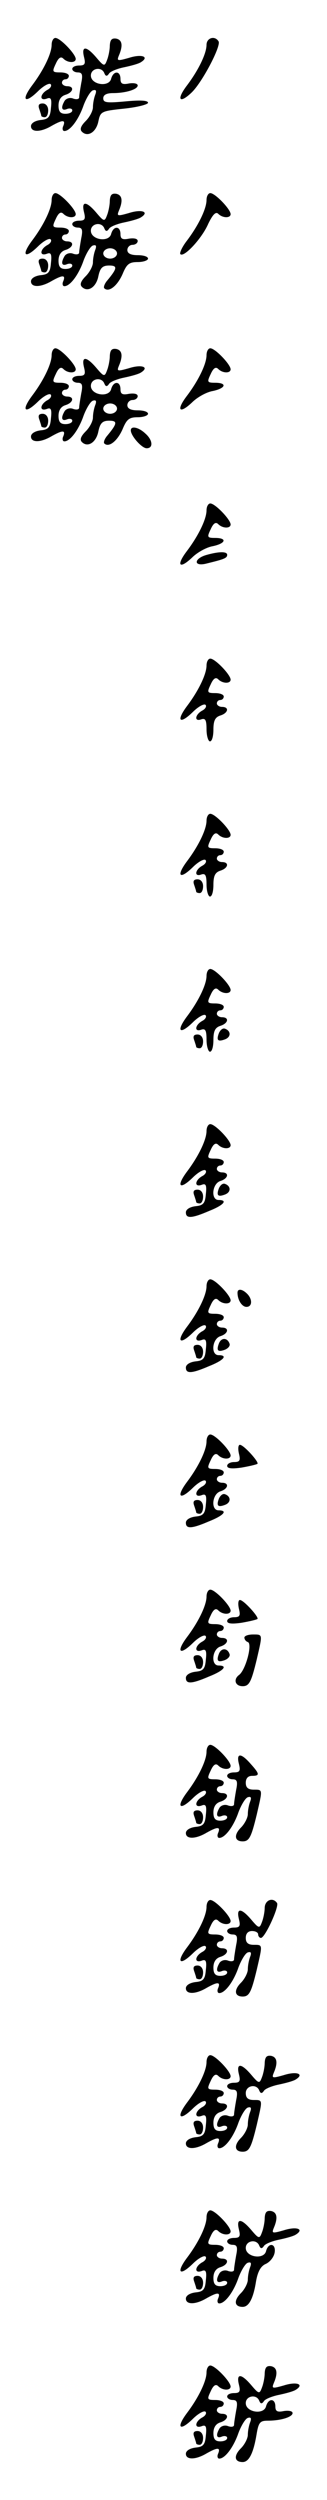 <?xml version="1.0" standalone="no"?>
<!DOCTYPE svg PUBLIC "-//W3C//DTD SVG 20010904//EN"
 "http://www.w3.org/TR/2001/REC-SVG-20010904/DTD/svg10.dtd">
<svg version="1.0" xmlns="http://www.w3.org/2000/svg"
 width="95pt" height="725pt" viewBox="0 0 95 725"
 preserveAspectRatio="xMidYMid meet">
<g transform="translate(0,725) scale(0.1,-0.1)"
fill="#000000" stroke="none">
<path d="M150 7120 c0 -25 -23 -73 -57 -118 -32 -43 -21 -54 17 -17 16 16 33
25 37 21 4 -4 0 -12 -10 -17 -21 -12 -23 -33 -1 -25 12 5 15 -1 12 -27 -2 -27
-8 -33 -30 -35 -16 -2 -28 -9 -28 -18 0 -18 28 -18 60 1 32 18 41 18 34 0 -4
-8 -2 -15 3 -15 17 0 42 34 56 75 8 21 20 41 27 43 9 3 11 -1 7 -12 -4 -10 -7
-26 -7 -37 0 -10 -9 -28 -21 -40 -14 -14 -18 -24 -11 -31 17 -17 42 -1 48 31
6 28 9 29 75 36 38 4 69 12 69 17 0 7 -23 8 -65 4 -55 -5 -65 -4 -65 9 0 10
10 15 28 15 38 0 72 11 72 22 0 6 -11 8 -25 6 -19 -4 -25 -1 -25 13 0 24 -20
25 -27 1 -6 -26 -59 -18 -59 9 0 21 31 27 39 7 4 -10 8 -10 14 -1 4 6 24 14
44 18 19 4 42 10 49 15 25 16 1 24 -36 12 -32 -9 -35 -9 -29 6 13 30 10 46 -7
50 -13 2 -18 -3 -19 -20 0 -13 -4 -32 -8 -42 -7 -19 -9 -19 -31 7 -29 34 -44
35 -36 2 5 -20 3 -25 -14 -25 -11 0 -20 -4 -20 -10 0 -5 7 -10 16 -10 13 0 15
-7 10 -31 -3 -17 -6 -36 -6 -41 0 -6 -8 -7 -17 -4 -9 4 -20 1 -25 -6 -12 -20
-9 -31 7 -24 8 3 15 1 15 -4 0 -6 -9 -10 -20 -10 -15 0 -20 7 -20 24 0 16 7
27 20 31 23 7 27 25 5 25 -8 0 -15 5 -15 10 0 6 5 10 10 10 6 0 10 5 10 10 0
6 -11 10 -25 10 -23 0 -24 2 -13 25 8 18 15 22 22 15 13 -13 36 -13 36 -1 0
14 -45 61 -59 61 -6 0 -11 -9 -11 -20z"/>
<path d="M600 7120 c0 -25 -23 -73 -57 -118 -31 -41 -22 -54 13 -21 31 29 87
136 79 149 -11 18 -35 10 -35 -10z"/>
<path d="M114 6934 c3 -9 6 -18 6 -20 0 -2 5 -4 10 -4 6 0 10 9 10 20 0 12 -7
20 -16 20 -11 0 -14 -5 -10 -16z"/>
<path d="M150 6670 c0 -25 -23 -73 -57 -118 -32 -43 -21 -54 17 -17 16 16 33
25 37 21 4 -4 0 -12 -10 -17 -21 -12 -23 -33 -1 -25 12 5 15 -1 12 -27 -2 -27
-8 -33 -30 -35 -16 -2 -28 -9 -28 -18 0 -18 28 -18 60 1 32 18 41 18 34 0 -4
-8 -2 -15 3 -15 17 0 42 34 56 75 8 21 20 41 27 43 9 3 11 -1 7 -12 -4 -10 -7
-26 -7 -37 0 -10 -9 -28 -21 -40 -14 -14 -18 -24 -11 -31 17 -17 42 -1 48 32
5 23 12 30 31 30 25 0 24 -8 -5 -43 -8 -9 -12 -20 -9 -23 13 -13 38 7 53 41
12 29 19 35 44 35 17 0 30 5 30 10 0 6 -13 10 -30 10 -20 0 -30 5 -30 15 0 8
7 15 15 15 8 0 15 5 15 11 0 7 -10 9 -25 7 -19 -4 -25 -1 -25 13 0 24 -20 25
-27 1 -6 -26 -59 -18 -59 9 0 21 31 27 39 7 4 -10 8 -10 14 -1 4 6 24 14 44
18 19 4 42 10 49 15 25 16 1 24 -36 12 -32 -9 -35 -9 -29 6 13 30 10 46 -7 50
-13 2 -18 -3 -19 -20 0 -13 -4 -32 -8 -42 -7 -19 -9 -19 -31 7 -29 34 -44 35
-36 2 5 -20 3 -25 -14 -25 -11 0 -20 -4 -20 -10 0 -5 7 -10 16 -10 13 0 15 -7
10 -31 -3 -17 -6 -36 -6 -41 0 -6 -8 -7 -17 -4 -9 4 -20 1 -25 -6 -12 -20 -9
-31 7 -24 8 3 15 1 15 -4 0 -6 -9 -10 -20 -10 -15 0 -20 7 -20 24 0 16 7 27
20 31 23 7 27 25 5 25 -8 0 -15 5 -15 10 0 6 5 10 10 10 6 0 10 5 10 10 0 6
-11 10 -25 10 -23 0 -24 2 -13 25 8 18 15 22 22 15 13 -13 36 -13 36 -1 0 14
-45 61 -59 61 -6 0 -11 -9 -11 -20z m190 -155 c0 -8 -9 -15 -20 -15 -11 0 -20
7 -20 15 0 8 9 15 20 15 11 0 20 -7 20 -15z"/>
<path d="M600 6670 c0 -25 -23 -73 -57 -118 -14 -18 -22 -36 -19 -39 10 -11
63 46 81 88 13 27 22 36 29 29 13 -13 36 -13 36 -1 0 14 -45 61 -59 61 -6 0
-11 -9 -11 -20z"/>
<path d="M114 6484 c3 -9 6 -18 6 -20 0 -2 5 -4 10 -4 6 0 10 9 10 20 0 12 -7
20 -16 20 -11 0 -14 -5 -10 -16z"/>
<path d="M150 6220 c0 -25 -23 -73 -57 -118 -32 -43 -21 -54 17 -17 16 16 33
25 37 21 4 -4 0 -12 -10 -17 -21 -12 -23 -33 -1 -25 12 5 15 -1 12 -27 -2 -27
-8 -33 -30 -35 -16 -2 -28 -9 -28 -18 0 -18 28 -18 60 1 32 18 41 18 34 0 -4
-8 -2 -15 3 -15 17 0 42 34 56 75 8 21 20 41 27 43 9 3 11 -1 7 -12 -4 -10 -7
-26 -7 -37 0 -10 -9 -28 -21 -40 -14 -14 -18 -24 -11 -31 17 -17 42 -1 48 32
5 23 12 30 31 30 25 0 24 -8 -5 -43 -8 -9 -12 -20 -9 -23 13 -13 38 7 53 41
12 29 19 35 44 35 17 0 30 5 30 10 0 6 -13 10 -30 10 -20 0 -30 5 -30 15 0 8
7 15 15 15 8 0 15 5 15 11 0 7 -10 9 -25 7 -19 -4 -25 -1 -25 13 0 24 -20 25
-27 1 -6 -26 -59 -18 -59 9 0 21 31 27 39 7 4 -10 8 -10 14 -1 4 6 24 14 44
18 19 4 42 10 49 15 25 16 1 24 -36 12 -32 -9 -35 -9 -29 6 13 30 10 46 -7 50
-13 2 -18 -3 -19 -20 0 -13 -4 -32 -8 -42 -7 -19 -9 -19 -31 7 -29 34 -44 35
-36 2 5 -20 3 -25 -14 -25 -11 0 -20 -4 -20 -10 0 -5 7 -10 16 -10 13 0 15 -7
10 -31 -3 -17 -6 -36 -6 -41 0 -6 -8 -7 -17 -4 -9 4 -20 1 -25 -6 -12 -20 -9
-31 7 -24 8 3 15 1 15 -4 0 -6 -9 -10 -20 -10 -15 0 -20 7 -20 24 0 16 7 27
20 31 23 7 27 25 5 25 -8 0 -15 5 -15 10 0 6 5 10 10 10 6 0 10 5 10 10 0 6
-11 10 -25 10 -23 0 -24 2 -13 25 8 18 15 22 22 15 13 -13 36 -13 36 -1 0 14
-45 61 -59 61 -6 0 -11 -9 -11 -20z m190 -155 c0 -8 -9 -15 -20 -15 -11 0 -20
7 -20 15 0 8 9 15 20 15 11 0 20 -7 20 -15z"/>
<path d="M600 6220 c0 -25 -23 -73 -57 -118 -32 -42 -22 -54 15 -19 15 15 42
30 60 33 38 8 43 24 7 24 -23 0 -24 2 -13 25 8 18 15 22 22 15 13 -13 36 -13
36 -1 0 14 -45 61 -59 61 -6 0 -11 -9 -11 -20z"/>
<path d="M114 6034 c3 -9 6 -18 6 -20 0 -2 5 -4 10 -4 6 0 10 9 10 20 0 12 -7
20 -16 20 -11 0 -14 -5 -10 -16z"/>
<path d="M380 6002 c0 -16 32 -52 46 -52 20 0 18 24 -4 43 -19 18 -42 23 -42
9z"/>
<path d="M600 5770 c0 -25 -23 -73 -57 -118 -32 -42 -22 -54 15 -19 15 15 42
30 60 33 38 8 43 24 7 24 -23 0 -24 2 -13 25 8 18 15 22 22 15 13 -13 36 -13
36 -1 0 14 -45 61 -59 61 -6 0 -11 -9 -11 -20z"/>
<path d="M601 5641 c-37 -10 -40 -34 -4 -26 53 13 63 16 63 26 0 10 -23 10
-59 0z"/>
<path d="M600 5320 c0 -25 -23 -73 -57 -118 -32 -43 -21 -54 17 -17 16 16 33
25 37 21 4 -4 0 -12 -10 -17 -21 -12 -23 -33 -2 -25 12 4 15 -3 15 -29 0 -19
5 -35 10 -35 6 0 10 15 10 34 0 26 5 36 20 41 23 7 27 25 5 25 -8 0 -15 5 -15
10 0 6 5 10 10 10 6 0 10 5 10 10 0 6 -11 10 -25 10 -23 0 -24 2 -13 25 8 18
15 22 22 15 13 -13 36 -13 36 -1 0 14 -45 61 -59 61 -6 0 -11 -9 -11 -20z"/>
<path d="M600 4870 c0 -25 -23 -73 -57 -118 -32 -43 -21 -54 17 -17 16 16 33
25 37 21 4 -4 0 -12 -10 -17 -21 -12 -23 -33 -2 -25 12 4 15 -3 15 -29 0 -19
5 -35 10 -35 6 0 10 15 10 34 0 26 5 36 20 41 23 7 27 25 5 25 -8 0 -15 5 -15
10 0 6 5 10 10 10 6 0 10 5 10 10 0 6 -11 10 -25 10 -23 0 -24 2 -13 25 8 18
15 22 22 15 13 -13 36 -13 36 -1 0 14 -45 61 -59 61 -6 0 -11 -9 -11 -20z"/>
<path d="M564 4684 c3 -9 6 -18 6 -20 0 -2 5 -4 10 -4 6 0 10 9 10 20 0 12 -7
20 -16 20 -11 0 -14 -5 -10 -16z"/>
<path d="M600 4420 c0 -25 -23 -73 -57 -118 -32 -43 -21 -54 17 -17 16 16 33
25 37 21 4 -4 0 -12 -10 -17 -21 -12 -23 -33 -2 -25 12 4 15 -3 15 -29 0 -19
5 -35 10 -35 6 0 10 15 10 34 0 26 5 36 20 41 23 7 27 25 5 25 -8 0 -15 5 -15
10 0 6 5 10 10 10 6 0 10 5 10 10 0 6 -11 10 -25 10 -23 0 -24 2 -13 25 8 18
15 22 22 15 13 -13 36 -13 36 -1 0 14 -45 61 -59 61 -6 0 -11 -9 -11 -20z"/>
<path d="M636 4254 c-8 -21 -3 -26 18 -18 18 7 17 25 -1 31 -6 2 -13 -4 -17
-13z"/>
<path d="M564 4234 c3 -9 6 -18 6 -20 0 -2 5 -4 10 -4 6 0 10 9 10 20 0 12 -7
20 -16 20 -11 0 -14 -5 -10 -16z"/>
<path d="M600 3970 c0 -25 -23 -73 -57 -118 -32 -43 -21 -54 17 -17 16 16 33
25 37 21 4 -4 0 -12 -10 -17 -21 -12 -23 -33 -1 -25 12 5 15 -1 12 -27 -2 -27
-8 -33 -30 -35 -16 -2 -28 -9 -28 -18 0 -18 16 -18 67 4 43 17 56 32 28 32
-23 0 -19 47 5 55 23 7 27 25 5 25 -8 0 -15 5 -15 10 0 6 5 10 10 10 6 0 10 5
10 10 0 6 -11 10 -25 10 -23 0 -24 2 -13 25 8 18 15 22 22 15 13 -13 36 -13
36 -1 0 14 -45 61 -59 61 -6 0 -11 -9 -11 -20z"/>
<path d="M636 3804 c-8 -21 -3 -26 18 -18 18 7 17 25 -1 31 -6 2 -13 -4 -17
-13z"/>
<path d="M564 3784 c3 -9 6 -18 6 -20 0 -2 5 -4 10 -4 6 0 10 9 10 20 0 12 -7
20 -16 20 -11 0 -14 -5 -10 -16z"/>
<path d="M600 3520 c0 -25 -23 -73 -57 -118 -32 -43 -21 -54 17 -17 16 16 33
25 37 21 4 -4 0 -12 -10 -17 -21 -12 -23 -33 -1 -25 12 5 15 -1 12 -27 -2 -27
-8 -33 -30 -35 -16 -2 -28 -9 -28 -18 0 -18 16 -18 67 4 43 17 56 32 28 32
-23 0 -19 47 5 55 23 7 27 25 5 25 -8 0 -15 5 -15 10 0 6 5 10 10 10 6 0 10 5
10 10 0 6 -11 10 -25 10 -23 0 -24 2 -13 25 8 18 15 22 22 15 13 -13 36 -13
36 -1 0 14 -45 61 -59 61 -6 0 -11 -9 -11 -20z"/>
<path d="M690 3501 c0 -21 13 -41 26 -41 17 0 18 22 2 38 -14 14 -28 16 -28 3z"/>
<path d="M636 3354 c-8 -21 -3 -26 18 -18 9 4 15 11 13 17 -6 18 -24 19 -31 1z"/>
<path d="M564 3334 c3 -9 6 -18 6 -20 0 -2 5 -4 10 -4 6 0 10 9 10 20 0 12 -7
20 -16 20 -11 0 -14 -5 -10 -16z"/>
<path d="M600 3070 c0 -25 -23 -73 -57 -118 -32 -43 -21 -54 17 -17 16 16 33
25 37 21 4 -4 0 -12 -10 -17 -21 -12 -23 -33 -1 -25 12 5 15 -1 12 -27 -2 -27
-8 -33 -30 -35 -16 -2 -28 -9 -28 -18 0 -18 16 -18 67 4 43 17 56 32 28 32
-23 0 -19 47 5 55 23 7 27 25 5 25 -8 0 -15 5 -15 10 0 6 5 10 10 10 6 0 10 5
10 10 0 6 -11 10 -25 10 -23 0 -24 2 -13 25 8 18 15 22 22 15 13 -13 36 -13
36 -1 0 14 -45 61 -59 61 -6 0 -11 -9 -11 -20z"/>
<path d="M694 3035 c5 -20 3 -25 -14 -25 -11 0 -20 -5 -20 -11 0 -8 14 -9 42
-5 23 4 44 9 46 11 5 5 -40 55 -51 55 -5 0 -6 -11 -3 -25z"/>
<path d="M636 2904 c-8 -21 -3 -26 18 -18 18 7 17 25 -1 31 -6 2 -13 -4 -17
-13z"/>
<path d="M564 2884 c3 -9 6 -18 6 -20 0 -2 5 -4 10 -4 6 0 10 9 10 20 0 12 -7
20 -16 20 -11 0 -14 -5 -10 -16z"/>
<path d="M600 2620 c0 -25 -23 -73 -57 -118 -32 -43 -21 -54 17 -17 16 16 33
25 37 21 4 -4 0 -12 -10 -17 -21 -12 -23 -33 -1 -25 12 5 15 -1 12 -27 -2 -27
-8 -33 -30 -35 -16 -2 -28 -9 -28 -18 0 -18 16 -18 67 4 43 17 56 32 28 32
-23 0 -19 47 5 55 23 7 27 25 5 25 -8 0 -15 5 -15 10 0 6 5 10 10 10 6 0 10 5
10 10 0 6 -11 10 -25 10 -23 0 -24 2 -13 25 8 18 15 22 22 15 13 -13 36 -13
36 -1 0 14 -45 61 -59 61 -6 0 -11 -9 -11 -20z"/>
<path d="M694 2585 c5 -20 3 -25 -14 -25 -11 0 -20 -5 -20 -11 0 -8 14 -9 42
-5 23 4 44 9 46 11 5 5 -40 55 -51 55 -5 0 -6 -11 -3 -25z"/>
<path d="M710 2501 c0 -5 4 -11 10 -13 14 -5 -6 -80 -25 -95 -18 -13 -12 -33
10 -33 19 0 25 12 41 78 17 74 18 72 -11 72 -14 0 -25 -4 -25 -9z"/>
<path d="M636 2454 c-8 -21 -3 -26 18 -18 9 4 15 11 13 17 -6 18 -24 19 -31 1z"/>
<path d="M564 2434 c3 -9 6 -18 6 -20 0 -2 5 -4 10 -4 6 0 10 9 10 20 0 12 -7
20 -16 20 -11 0 -14 -5 -10 -16z"/>
<path d="M600 2170 c0 -25 -23 -73 -57 -118 -32 -43 -21 -54 17 -17 16 16 33
25 37 21 4 -4 0 -12 -10 -17 -21 -12 -23 -33 -1 -25 12 5 15 -1 12 -27 -2 -27
-8 -33 -30 -35 -16 -2 -28 -9 -28 -18 0 -18 28 -18 60 1 32 18 41 18 34 0 -4
-8 -2 -15 3 -15 17 0 42 34 56 75 8 21 20 41 27 43 9 3 11 -1 7 -12 -4 -10 -7
-26 -7 -37 0 -10 -9 -28 -20 -39 -21 -21 -19 -40 5 -40 19 0 25 12 41 78 17
74 18 72 -9 72 -16 0 -23 6 -23 20 0 13 7 20 18 20 23 0 23 5 -4 35 -28 32
-42 32 -34 0 5 -20 3 -25 -14 -25 -11 0 -20 -4 -20 -10 0 -5 7 -10 16 -10 13
0 15 -7 10 -31 -3 -17 -6 -36 -6 -41 0 -6 -8 -7 -17 -4 -9 4 -20 1 -25 -6 -12
-20 -9 -31 7 -24 8 3 15 1 15 -4 0 -6 -9 -10 -20 -10 -15 0 -20 7 -20 24 0 16
7 27 20 31 23 7 27 25 5 25 -8 0 -15 5 -15 10 0 6 5 10 10 10 6 0 10 5 10 10
0 6 -11 10 -25 10 -23 0 -24 2 -13 25 8 18 15 22 22 15 13 -13 36 -13 36 -1 0
14 -45 61 -59 61 -6 0 -11 -9 -11 -20z"/>
<path d="M564 1984 c3 -9 6 -18 6 -20 0 -2 5 -4 10 -4 6 0 10 9 10 20 0 12 -7
20 -16 20 -11 0 -14 -5 -10 -16z"/>
<path d="M600 1720 c0 -25 -23 -73 -57 -118 -32 -43 -21 -54 17 -17 16 16 33
25 37 21 4 -4 0 -12 -10 -17 -21 -12 -23 -33 -1 -25 12 5 15 -1 12 -27 -2 -27
-8 -33 -30 -35 -16 -2 -28 -9 -28 -18 0 -18 28 -18 60 1 32 18 41 18 34 0 -4
-8 -2 -15 3 -15 17 0 42 34 56 75 8 21 20 41 27 43 9 3 11 -1 7 -12 -4 -10 -7
-26 -7 -37 0 -10 -9 -28 -20 -39 -21 -21 -19 -40 5 -40 19 0 25 12 41 78 17
74 18 72 -9 72 -16 0 -23 6 -23 20 0 13 7 20 18 20 10 0 18 -4 18 -10 0 -5 4
-10 8 -10 12 0 53 90 47 101 -12 18 -35 9 -36 -13 0 -13 -4 -32 -8 -42 -7 -19
-9 -19 -31 7 -29 34 -44 35 -36 2 5 -20 3 -25 -14 -25 -11 0 -20 -4 -20 -10 0
-5 7 -10 16 -10 13 0 15 -7 10 -31 -3 -17 -6 -36 -6 -41 0 -6 -8 -7 -17 -4 -9
4 -20 1 -25 -6 -12 -20 -9 -31 7 -24 8 3 15 1 15 -4 0 -6 -9 -10 -20 -10 -15
0 -20 7 -20 24 0 16 7 27 20 31 23 7 27 25 5 25 -8 0 -15 5 -15 10 0 6 5 10
10 10 6 0 10 5 10 10 0 6 -11 10 -25 10 -23 0 -24 2 -13 25 8 18 15 22 22 15
13 -13 36 -13 36 -1 0 14 -45 61 -59 61 -6 0 -11 -9 -11 -20z"/>
<path d="M564 1534 c3 -9 6 -18 6 -20 0 -2 5 -4 10 -4 6 0 10 9 10 20 0 12 -7
20 -16 20 -11 0 -14 -5 -10 -16z"/>
<path d="M600 1270 c0 -25 -23 -73 -57 -118 -32 -43 -21 -54 17 -17 16 16 33
25 37 21 4 -4 0 -12 -10 -17 -21 -12 -23 -33 -1 -25 12 5 15 -1 12 -27 -2 -27
-8 -33 -30 -35 -16 -2 -28 -9 -28 -18 0 -18 28 -18 60 1 32 18 41 18 34 0 -4
-8 -2 -15 3 -15 17 0 42 34 56 75 8 21 20 41 27 43 9 3 11 -1 7 -12 -4 -10 -7
-26 -7 -37 0 -10 -9 -28 -20 -39 -21 -21 -19 -40 5 -40 19 0 25 12 41 78 17
74 18 72 -9 72 -16 0 -23 6 -23 20 0 22 31 28 39 8 4 -10 8 -10 14 -1 4 6 24
14 44 18 19 4 42 10 49 15 25 16 1 24 -36 12 -32 -9 -35 -9 -29 6 13 30 10 46
-7 50 -13 2 -18 -3 -19 -20 0 -13 -4 -32 -8 -42 -7 -19 -9 -19 -31 7 -29 34
-44 35 -36 2 5 -20 3 -25 -14 -25 -11 0 -20 -4 -20 -10 0 -5 7 -10 16 -10 13
0 15 -7 10 -31 -3 -17 -6 -36 -6 -41 0 -6 -8 -7 -17 -4 -9 4 -20 1 -25 -6 -12
-20 -9 -31 7 -24 8 3 15 1 15 -4 0 -6 -9 -10 -20 -10 -15 0 -20 7 -20 24 0 16
7 27 20 31 23 7 27 25 5 25 -8 0 -15 5 -15 10 0 6 5 10 10 10 6 0 10 5 10 10
0 6 -11 10 -25 10 -23 0 -24 2 -13 25 8 18 15 22 22 15 13 -13 36 -13 36 -1 0
14 -45 61 -59 61 -6 0 -11 -9 -11 -20z"/>
<path d="M564 1084 c3 -9 6 -18 6 -20 0 -2 5 -4 10 -4 6 0 10 9 10 20 0 12 -7
20 -16 20 -11 0 -14 -5 -10 -16z"/>
<path d="M600 820 c0 -25 -23 -73 -57 -118 -32 -43 -21 -54 17 -17 16 16 33
25 37 21 4 -4 0 -12 -10 -17 -21 -12 -23 -33 -1 -25 12 5 15 -1 12 -27 -2 -27
-8 -33 -30 -35 -16 -2 -28 -9 -28 -18 0 -18 28 -18 60 1 32 18 41 18 34 0 -4
-8 -2 -15 3 -15 17 0 42 34 56 75 8 21 20 41 27 43 9 3 11 -1 7 -12 -4 -10 -7
-26 -7 -37 0 -10 -9 -28 -20 -39 -22 -22 -19 -40 5 -40 18 0 31 24 39 75 5 28
14 44 29 50 12 6 23 20 25 33 4 26 -18 30 -25 4 -6 -26 -59 -18 -59 9 0 21 31
27 39 7 4 -10 8 -10 14 -1 4 6 24 14 44 18 19 4 42 10 49 15 25 16 1 24 -36
12 -32 -9 -35 -9 -29 6 13 30 10 46 -7 50 -13 2 -18 -3 -19 -20 0 -13 -4 -32
-8 -42 -7 -19 -9 -19 -31 7 -29 34 -44 35 -36 2 5 -20 3 -25 -14 -25 -11 0
-20 -4 -20 -10 0 -5 7 -10 16 -10 13 0 15 -7 10 -31 -3 -17 -6 -36 -6 -41 0
-6 -8 -7 -17 -4 -9 4 -20 1 -25 -6 -12 -20 -9 -31 7 -24 8 3 15 1 15 -4 0 -6
-9 -10 -20 -10 -15 0 -20 7 -20 24 0 16 7 27 20 31 23 7 27 25 5 25 -8 0 -15
5 -15 10 0 6 5 10 10 10 6 0 10 5 10 10 0 6 -11 10 -25 10 -23 0 -24 2 -13 25
8 18 15 22 22 15 13 -13 36 -13 36 -1 0 14 -45 61 -59 61 -6 0 -11 -9 -11 -20z"/>
<path d="M564 634 c3 -9 6 -18 6 -20 0 -2 5 -4 10 -4 6 0 10 9 10 20 0 12 -7
20 -16 20 -11 0 -14 -5 -10 -16z"/>
<path d="M600 370 c0 -25 -23 -73 -57 -118 -32 -43 -21 -54 17 -17 16 16 33
25 37 21 4 -4 0 -12 -10 -17 -21 -12 -23 -33 -1 -25 12 5 15 -1 12 -27 -2 -27
-8 -33 -30 -35 -16 -2 -28 -9 -28 -18 0 -18 28 -18 60 1 32 18 41 18 34 0 -4
-8 -2 -15 3 -15 17 0 42 34 56 75 8 21 20 41 27 43 9 3 11 -1 7 -12 -4 -10 -7
-26 -7 -37 0 -10 -9 -28 -20 -39 -22 -22 -19 -40 5 -40 18 0 31 25 40 78 6 37
10 42 33 42 39 0 72 11 72 22 0 6 -11 8 -25 6 -19 -4 -25 -1 -25 13 0 24 -20
25 -27 1 -6 -26 -59 -18 -59 9 0 21 31 27 39 7 4 -10 8 -10 14 -1 4 6 24 14
44 18 19 4 42 10 49 15 25 16 1 24 -36 12 -32 -9 -35 -9 -29 6 13 30 10 46 -7
50 -13 2 -18 -3 -19 -20 0 -13 -4 -32 -8 -42 -7 -19 -9 -19 -31 7 -29 34 -44
35 -36 2 5 -20 3 -25 -14 -25 -11 0 -20 -4 -20 -10 0 -5 7 -10 16 -10 13 0 15
-7 10 -31 -3 -17 -6 -36 -6 -41 0 -6 -8 -7 -17 -4 -9 4 -20 1 -25 -6 -12 -20
-9 -31 7 -24 8 3 15 1 15 -4 0 -6 -9 -10 -20 -10 -15 0 -20 7 -20 24 0 16 7
27 20 31 23 7 27 25 5 25 -8 0 -15 5 -15 10 0 6 5 10 10 10 6 0 10 5 10 10 0
6 -11 10 -25 10 -23 0 -24 2 -13 25 8 18 15 22 22 15 13 -13 36 -13 36 -1 0
14 -45 61 -59 61 -6 0 -11 -9 -11 -20z"/>
<path d="M564 184 c3 -9 6 -18 6 -20 0 -2 5 -4 10 -4 6 0 10 9 10 20 0 12 -7
20 -16 20 -11 0 -14 -5 -10 -16z"/>
</g>
</svg>
